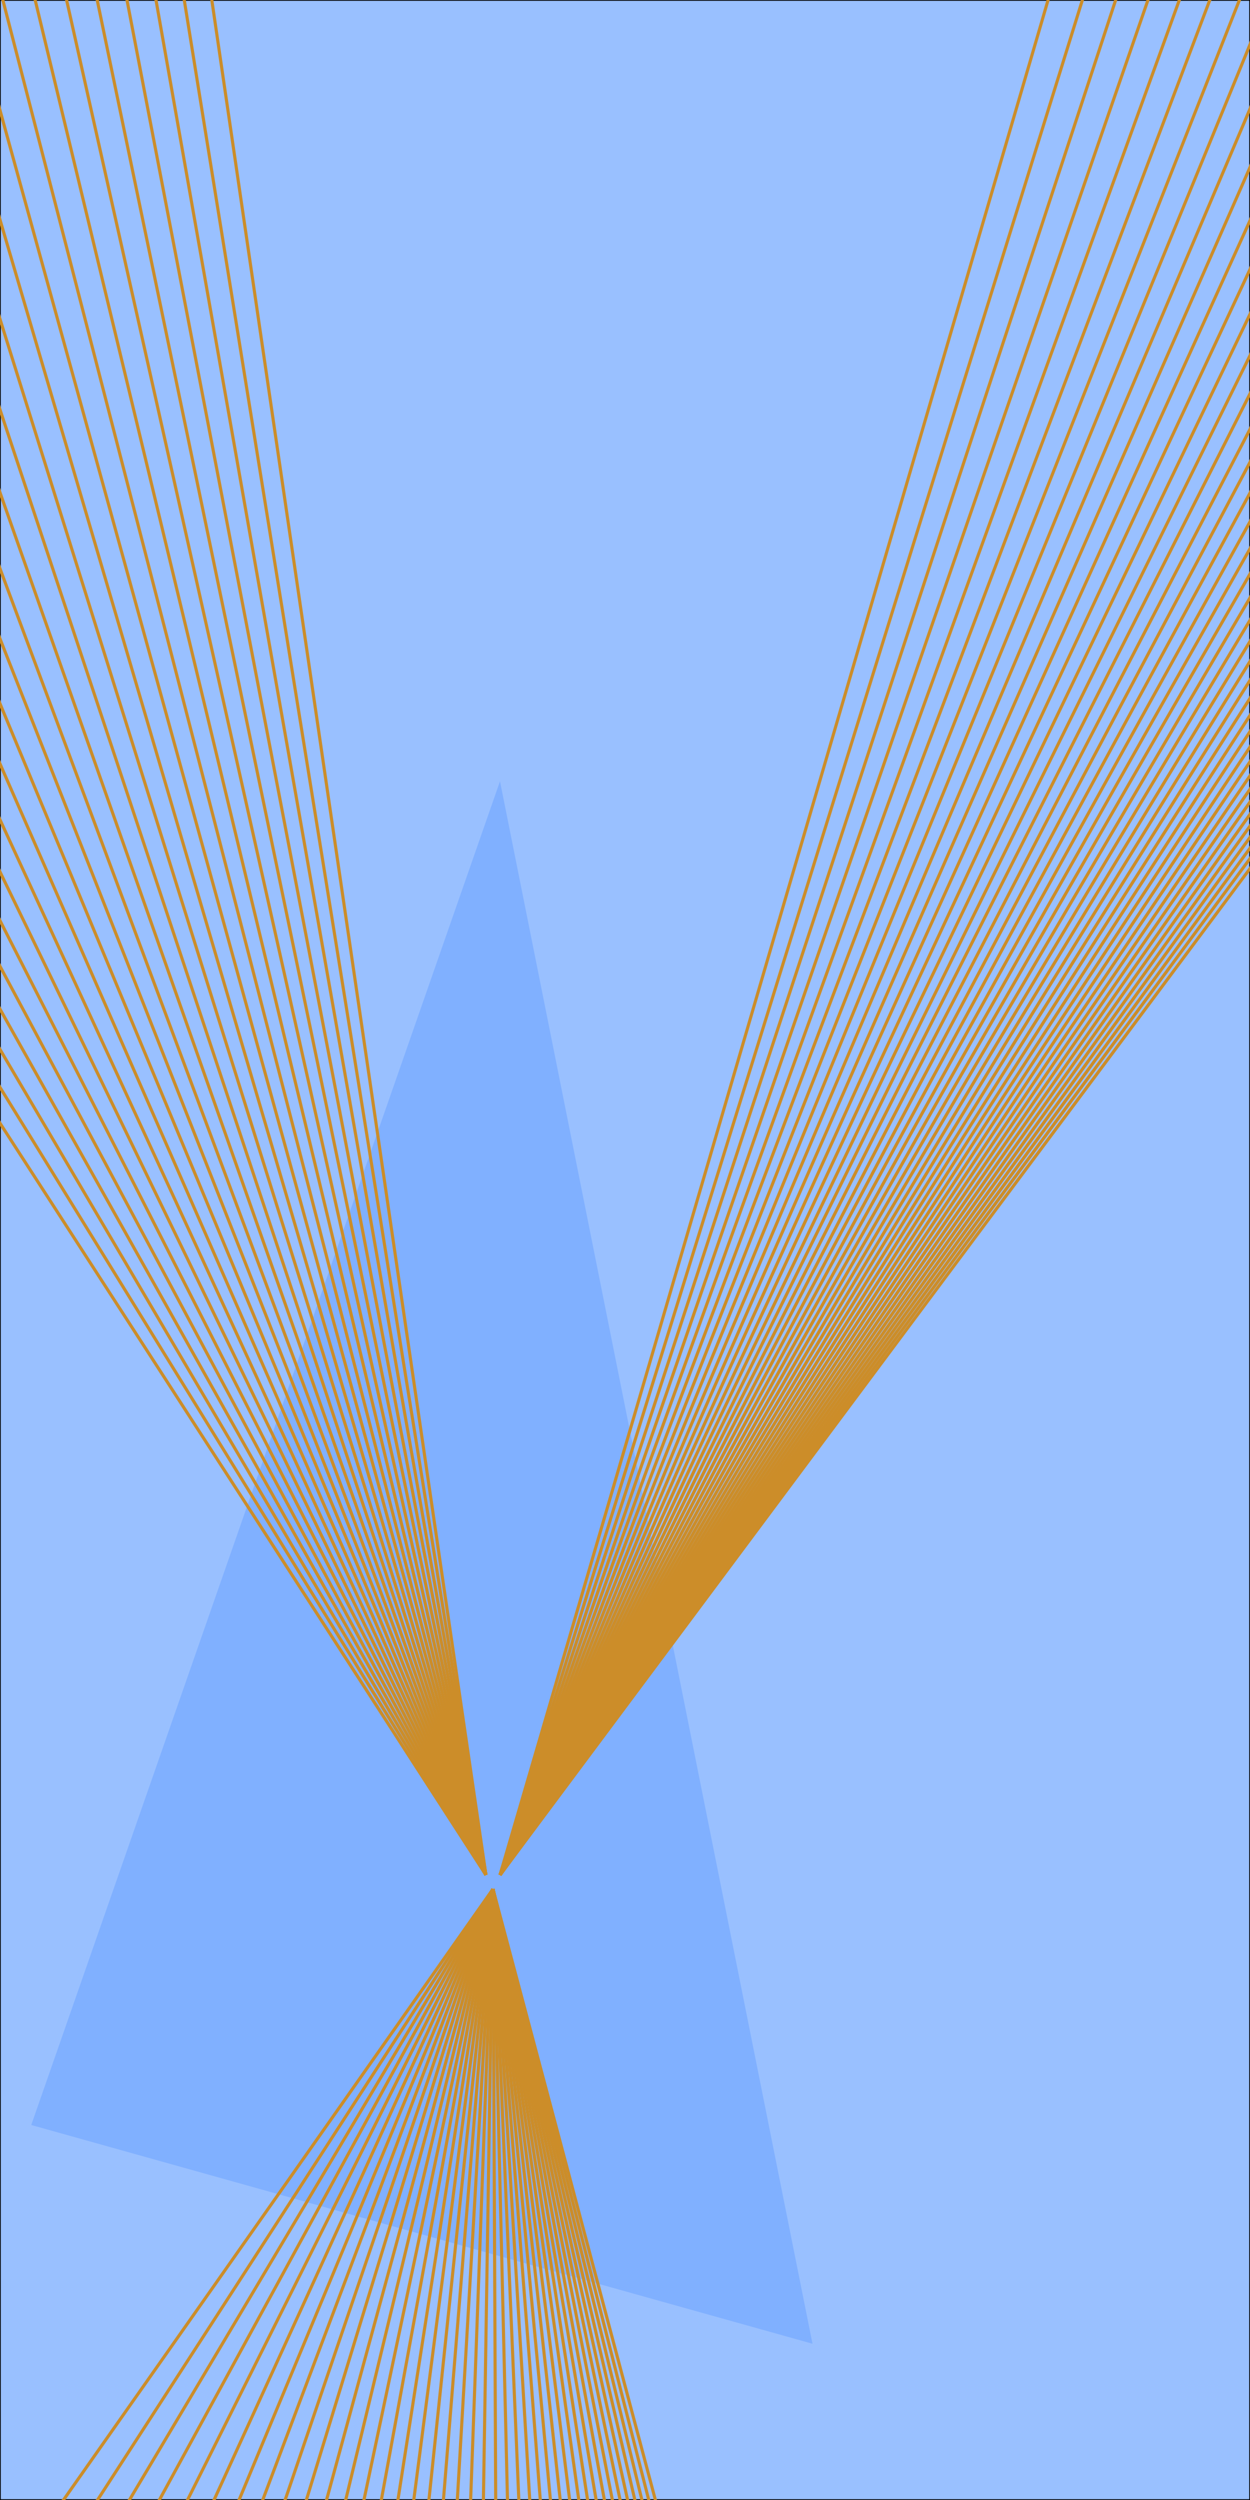 <?xml version="1.0" standalone="no"?><!DOCTYPE svg PUBLIC "-//W3C//DTD SVG 1.1//EN" "http://www.w3.org/Graphics/SVG/1.1/DTD/svg11.dtd"><svg width="800" height="1600" version="1.1" xmlns="http://www.w3.org/2000/svg" xmlns:xlink="http://www.w3.org/1999/xlink"><defs xmlns="http://www.w3.org/1999/xhtml"><style type="text/css"><![CDATA[
body { background-color: rgb(234, 234, 234); }
#canvas svg { background-color: white; box-shadow: rgba(0, 0, 0, 0.059) 0px 3px 2px 0px, rgba(0, 0, 0, 0.02) -1px -1px 1px 0px inset; border-width: 1px; border-style: solid; border-color: rgb(226, 226, 226) rgb(226, 226, 226) rgb(206, 206, 206); border-image: initial; }]]></style></defs><rect x="0" y="0" width="800" height="1600" fill="rgb(153, 192, 255)" stroke="rgb(0, 0, 0)"/><polygon points="-300 60 0 -800 200 200" transform="translate(320 1300)" fill="rgb(128, 176, 255)" stroke="none"/><line x1="700" y1="-100" x2="320" y2="1200" fill="rgb(128, 128, 128)" stroke="rgb(204, 141, 41)" stroke-width="2"/><line x1="730" y1="-120" x2="320" y2="1200" fill="rgb(128, 128, 128)" stroke="rgb(204, 141, 41)" stroke-width="2"/><line x1="760" y1="-140" x2="320" y2="1200" fill="rgb(128, 128, 128)" stroke="rgb(204, 141, 41)" stroke-width="2"/><line x1="790" y1="-160" x2="320" y2="1200" fill="rgb(128, 128, 128)" stroke="rgb(204, 141, 41)" stroke-width="2"/><line x1="820" y1="-180" x2="320" y2="1200" fill="rgb(128, 128, 128)" stroke="rgb(204, 141, 41)" stroke-width="2"/><line x1="850" y1="-200" x2="320" y2="1200" fill="rgb(128, 128, 128)" stroke="rgb(204, 141, 41)" stroke-width="2"/><line x1="880" y1="-220" x2="320" y2="1200" fill="rgb(128, 128, 128)" stroke="rgb(204, 141, 41)" stroke-width="2"/><line x1="910" y1="-240" x2="320" y2="1200" fill="rgb(128, 128, 128)" stroke="rgb(204, 141, 41)" stroke-width="2"/><line x1="940" y1="-260" x2="320" y2="1200" fill="rgb(128, 128, 128)" stroke="rgb(204, 141, 41)" stroke-width="2"/><line x1="970" y1="-280" x2="320" y2="1200" fill="rgb(128, 128, 128)" stroke="rgb(204, 141, 41)" stroke-width="2"/><line x1="1000" y1="-300" x2="320" y2="1200" fill="rgb(128, 128, 128)" stroke="rgb(204, 141, 41)" stroke-width="2"/><line x1="1030" y1="-320" x2="320" y2="1200" fill="rgb(128, 128, 128)" stroke="rgb(204, 141, 41)" stroke-width="2"/><line x1="1060" y1="-340" x2="320" y2="1200" fill="rgb(128, 128, 128)" stroke="rgb(204, 141, 41)" stroke-width="2"/><line x1="1090" y1="-360" x2="320" y2="1200" fill="rgb(128, 128, 128)" stroke="rgb(204, 141, 41)" stroke-width="2"/><line x1="1120" y1="-380" x2="320" y2="1200" fill="rgb(128, 128, 128)" stroke="rgb(204, 141, 41)" stroke-width="2"/><line x1="1150" y1="-400" x2="320" y2="1200" fill="rgb(128, 128, 128)" stroke="rgb(204, 141, 41)" stroke-width="2"/><line x1="1180" y1="-420" x2="320" y2="1200" fill="rgb(128, 128, 128)" stroke="rgb(204, 141, 41)" stroke-width="2"/><line x1="1210" y1="-440" x2="320" y2="1200" fill="rgb(128, 128, 128)" stroke="rgb(204, 141, 41)" stroke-width="2"/><line x1="1240" y1="-460" x2="320" y2="1200" fill="rgb(128, 128, 128)" stroke="rgb(204, 141, 41)" stroke-width="2"/><line x1="1270" y1="-480" x2="320" y2="1200" fill="rgb(128, 128, 128)" stroke="rgb(204, 141, 41)" stroke-width="2"/><line x1="1300" y1="-500" x2="320" y2="1200" fill="rgb(128, 128, 128)" stroke="rgb(204, 141, 41)" stroke-width="2"/><line x1="1330" y1="-520" x2="320" y2="1200" fill="rgb(128, 128, 128)" stroke="rgb(204, 141, 41)" stroke-width="2"/><line x1="1360" y1="-540" x2="320" y2="1200" fill="rgb(128, 128, 128)" stroke="rgb(204, 141, 41)" stroke-width="2"/><line x1="1390" y1="-560" x2="320" y2="1200" fill="rgb(128, 128, 128)" stroke="rgb(204, 141, 41)" stroke-width="2"/><line x1="1420" y1="-580" x2="320" y2="1200" fill="rgb(128, 128, 128)" stroke="rgb(204, 141, 41)" stroke-width="2"/><line x1="1450" y1="-600" x2="320" y2="1200" fill="rgb(128, 128, 128)" stroke="rgb(204, 141, 41)" stroke-width="2"/><line x1="1480" y1="-620" x2="320" y2="1200" fill="rgb(128, 128, 128)" stroke="rgb(204, 141, 41)" stroke-width="2"/><line x1="1510" y1="-640" x2="320" y2="1200" fill="rgb(128, 128, 128)" stroke="rgb(204, 141, 41)" stroke-width="2"/><line x1="1540" y1="-660" x2="320" y2="1200" fill="rgb(128, 128, 128)" stroke="rgb(204, 141, 41)" stroke-width="2"/><line x1="1570" y1="-680" x2="320" y2="1200" fill="rgb(128, 128, 128)" stroke="rgb(204, 141, 41)" stroke-width="2"/><line x1="1600" y1="-700" x2="320" y2="1200" fill="rgb(128, 128, 128)" stroke="rgb(204, 141, 41)" stroke-width="2"/><line x1="1630" y1="-720" x2="320" y2="1200" fill="rgb(128, 128, 128)" stroke="rgb(204, 141, 41)" stroke-width="2"/><line x1="1660" y1="-740" x2="320" y2="1200" fill="rgb(128, 128, 128)" stroke="rgb(204, 141, 41)" stroke-width="2"/><line x1="1690" y1="-760" x2="320" y2="1200" fill="rgb(128, 128, 128)" stroke="rgb(204, 141, 41)" stroke-width="2"/><line x1="1720" y1="-780" x2="320" y2="1200" fill="rgb(128, 128, 128)" stroke="rgb(204, 141, 41)" stroke-width="2"/><line x1="1750" y1="-800" x2="320" y2="1200" fill="rgb(128, 128, 128)" stroke="rgb(204, 141, 41)" stroke-width="2"/><line x1="1780" y1="-820" x2="320" y2="1200" fill="rgb(128, 128, 128)" stroke="rgb(204, 141, 41)" stroke-width="2"/><line x1="1810" y1="-840" x2="320" y2="1200" fill="rgb(128, 128, 128)" stroke="rgb(204, 141, 41)" stroke-width="2"/><line x1="1840" y1="-860" x2="320" y2="1200" fill="rgb(128, 128, 128)" stroke="rgb(204, 141, 41)" stroke-width="2"/><line x1="1870" y1="-880" x2="320" y2="1200" fill="rgb(128, 128, 128)" stroke="rgb(204, 141, 41)" stroke-width="2"/><line x1="-400" y1="100" x2="311" y2="1200" fill="rgb(128, 128, 128)" stroke="rgb(204, 141, 41)" stroke-width="2"/><line x1="-380" y1="80" x2="311" y2="1200" fill="rgb(128, 128, 128)" stroke="rgb(204, 141, 41)" stroke-width="2"/><line x1="-360" y1="60" x2="311" y2="1200" fill="rgb(128, 128, 128)" stroke="rgb(204, 141, 41)" stroke-width="2"/><line x1="-340" y1="40" x2="311" y2="1200" fill="rgb(128, 128, 128)" stroke="rgb(204, 141, 41)" stroke-width="2"/><line x1="-320" y1="20" x2="311" y2="1200" fill="rgb(128, 128, 128)" stroke="rgb(204, 141, 41)" stroke-width="2"/><line x1="-300" y1="0" x2="311" y2="1200" fill="rgb(128, 128, 128)" stroke="rgb(204, 141, 41)" stroke-width="2"/><line x1="-280" y1="-20" x2="311" y2="1200" fill="rgb(128, 128, 128)" stroke="rgb(204, 141, 41)" stroke-width="2"/><line x1="-260" y1="-40" x2="311" y2="1200" fill="rgb(128, 128, 128)" stroke="rgb(204, 141, 41)" stroke-width="2"/><line x1="-240" y1="-60" x2="311" y2="1200" fill="rgb(128, 128, 128)" stroke="rgb(204, 141, 41)" stroke-width="2"/><line x1="-220" y1="-80" x2="311" y2="1200" fill="rgb(128, 128, 128)" stroke="rgb(204, 141, 41)" stroke-width="2"/><line x1="-200" y1="-100" x2="311" y2="1200" fill="rgb(128, 128, 128)" stroke="rgb(204, 141, 41)" stroke-width="2"/><line x1="-180" y1="-120" x2="311" y2="1200" fill="rgb(128, 128, 128)" stroke="rgb(204, 141, 41)" stroke-width="2"/><line x1="-160" y1="-140" x2="311" y2="1200" fill="rgb(128, 128, 128)" stroke="rgb(204, 141, 41)" stroke-width="2"/><line x1="-140" y1="-160" x2="311" y2="1200" fill="rgb(128, 128, 128)" stroke="rgb(204, 141, 41)" stroke-width="2"/><line x1="-120" y1="-180" x2="311" y2="1200" fill="rgb(128, 128, 128)" stroke="rgb(204, 141, 41)" stroke-width="2"/><line x1="-100" y1="-200" x2="311" y2="1200" fill="rgb(128, 128, 128)" stroke="rgb(204, 141, 41)" stroke-width="2"/><line x1="-80" y1="-220" x2="311" y2="1200" fill="rgb(128, 128, 128)" stroke="rgb(204, 141, 41)" stroke-width="2"/><line x1="-60" y1="-240" x2="311" y2="1200" fill="rgb(128, 128, 128)" stroke="rgb(204, 141, 41)" stroke-width="2"/><line x1="-40" y1="-260" x2="311" y2="1200" fill="rgb(128, 128, 128)" stroke="rgb(204, 141, 41)" stroke-width="2"/><line x1="-20" y1="-280" x2="311" y2="1200" fill="rgb(128, 128, 128)" stroke="rgb(204, 141, 41)" stroke-width="2"/><line x1="0" y1="-300" x2="311" y2="1200" fill="rgb(128, 128, 128)" stroke="rgb(204, 141, 41)" stroke-width="2"/><line x1="20" y1="-320" x2="311" y2="1200" fill="rgb(128, 128, 128)" stroke="rgb(204, 141, 41)" stroke-width="2"/><line x1="40" y1="-340" x2="311" y2="1200" fill="rgb(128, 128, 128)" stroke="rgb(204, 141, 41)" stroke-width="2"/><line x1="60" y1="-360" x2="311" y2="1200" fill="rgb(128, 128, 128)" stroke="rgb(204, 141, 41)" stroke-width="2"/><line x1="80" y1="-380" x2="311" y2="1200" fill="rgb(128, 128, 128)" stroke="rgb(204, 141, 41)" stroke-width="2"/><line x1="-100" y1="1800" x2="315.5" y2="1209" fill="rgb(128, 128, 128)" stroke="rgb(204, 141, 41)" stroke-width="2"/><line x1="-80" y1="1820" x2="315.5" y2="1209" fill="rgb(128, 128, 128)" stroke="rgb(204, 141, 41)" stroke-width="2"/><line x1="-60" y1="1840" x2="315.5" y2="1209" fill="rgb(128, 128, 128)" stroke="rgb(204, 141, 41)" stroke-width="2"/><line x1="-40" y1="1860" x2="315.5" y2="1209" fill="rgb(128, 128, 128)" stroke="rgb(204, 141, 41)" stroke-width="2"/><line x1="-20" y1="1880" x2="315.5" y2="1209" fill="rgb(128, 128, 128)" stroke="rgb(204, 141, 41)" stroke-width="2"/><line x1="0" y1="1900" x2="315.5" y2="1209" fill="rgb(128, 128, 128)" stroke="rgb(204, 141, 41)" stroke-width="2"/><line x1="20" y1="1920" x2="315.5" y2="1209" fill="rgb(128, 128, 128)" stroke="rgb(204, 141, 41)" stroke-width="2"/><line x1="40" y1="1940" x2="315.5" y2="1209" fill="rgb(128, 128, 128)" stroke="rgb(204, 141, 41)" stroke-width="2"/><line x1="60" y1="1960" x2="315.5" y2="1209" fill="rgb(128, 128, 128)" stroke="rgb(204, 141, 41)" stroke-width="2"/><line x1="80" y1="1980" x2="315.5" y2="1209" fill="rgb(128, 128, 128)" stroke="rgb(204, 141, 41)" stroke-width="2"/><line x1="100" y1="2000" x2="315.5" y2="1209" fill="rgb(128, 128, 128)" stroke="rgb(204, 141, 41)" stroke-width="2"/><line x1="120" y1="2020" x2="315.5" y2="1209" fill="rgb(128, 128, 128)" stroke="rgb(204, 141, 41)" stroke-width="2"/><line x1="140" y1="2040" x2="315.5" y2="1209" fill="rgb(128, 128, 128)" stroke="rgb(204, 141, 41)" stroke-width="2"/><line x1="160" y1="2060" x2="315.5" y2="1209" fill="rgb(128, 128, 128)" stroke="rgb(204, 141, 41)" stroke-width="2"/><line x1="180" y1="2080" x2="315.5" y2="1209" fill="rgb(128, 128, 128)" stroke="rgb(204, 141, 41)" stroke-width="2"/><line x1="200" y1="2100" x2="315.5" y2="1209" fill="rgb(128, 128, 128)" stroke="rgb(204, 141, 41)" stroke-width="2"/><line x1="220" y1="2120" x2="315.5" y2="1209" fill="rgb(128, 128, 128)" stroke="rgb(204, 141, 41)" stroke-width="2"/><line x1="240" y1="2140" x2="315.5" y2="1209" fill="rgb(128, 128, 128)" stroke="rgb(204, 141, 41)" stroke-width="2"/><line x1="260" y1="2160" x2="315.5" y2="1209" fill="rgb(128, 128, 128)" stroke="rgb(204, 141, 41)" stroke-width="2"/><line x1="280" y1="2180" x2="315.5" y2="1209" fill="rgb(128, 128, 128)" stroke="rgb(204, 141, 41)" stroke-width="2"/><line x1="300" y1="2200" x2="315.5" y2="1209" fill="rgb(128, 128, 128)" stroke="rgb(204, 141, 41)" stroke-width="2"/><line x1="320" y1="2220" x2="315.5" y2="1209" fill="rgb(128, 128, 128)" stroke="rgb(204, 141, 41)" stroke-width="2"/><line x1="340" y1="2240" x2="315.5" y2="1209" fill="rgb(128, 128, 128)" stroke="rgb(204, 141, 41)" stroke-width="2"/><line x1="360" y1="2260" x2="315.5" y2="1209" fill="rgb(128, 128, 128)" stroke="rgb(204, 141, 41)" stroke-width="2"/><line x1="380" y1="2280" x2="315.5" y2="1209" fill="rgb(128, 128, 128)" stroke="rgb(204, 141, 41)" stroke-width="2"/><line x1="400" y1="2300" x2="315.5" y2="1209" fill="rgb(128, 128, 128)" stroke="rgb(204, 141, 41)" stroke-width="2"/><line x1="420" y1="2320" x2="315.5" y2="1209" fill="rgb(128, 128, 128)" stroke="rgb(204, 141, 41)" stroke-width="2"/><line x1="440" y1="2340" x2="315.5" y2="1209" fill="rgb(128, 128, 128)" stroke="rgb(204, 141, 41)" stroke-width="2"/><line x1="460" y1="2360" x2="315.5" y2="1209" fill="rgb(128, 128, 128)" stroke="rgb(204, 141, 41)" stroke-width="2"/><line x1="480" y1="2380" x2="315.5" y2="1209" fill="rgb(128, 128, 128)" stroke="rgb(204, 141, 41)" stroke-width="2"/><line x1="500" y1="2400" x2="315.5" y2="1209" fill="rgb(128, 128, 128)" stroke="rgb(204, 141, 41)" stroke-width="2"/><line x1="520" y1="2420" x2="315.5" y2="1209" fill="rgb(128, 128, 128)" stroke="rgb(204, 141, 41)" stroke-width="2"/><line x1="540" y1="2440" x2="315.5" y2="1209" fill="rgb(128, 128, 128)" stroke="rgb(204, 141, 41)" stroke-width="2"/><line x1="560" y1="2460" x2="315.5" y2="1209" fill="rgb(128, 128, 128)" stroke="rgb(204, 141, 41)" stroke-width="2"/><line x1="580" y1="2480" x2="315.5" y2="1209" fill="rgb(128, 128, 128)" stroke="rgb(204, 141, 41)" stroke-width="2"/><line x1="600" y1="2500" x2="315.5" y2="1209" fill="rgb(128, 128, 128)" stroke="rgb(204, 141, 41)" stroke-width="2"/><line x1="620" y1="2520" x2="315.5" y2="1209" fill="rgb(128, 128, 128)" stroke="rgb(204, 141, 41)" stroke-width="2"/><line x1="640" y1="2540" x2="315.5" y2="1209" fill="rgb(128, 128, 128)" stroke="rgb(204, 141, 41)" stroke-width="2"/><line x1="660" y1="2560" x2="315.5" y2="1209" fill="rgb(128, 128, 128)" stroke="rgb(204, 141, 41)" stroke-width="2"/><line x1="680" y1="2580" x2="315.5" y2="1209" fill="rgb(128, 128, 128)" stroke="rgb(204, 141, 41)" stroke-width="2"/></svg>